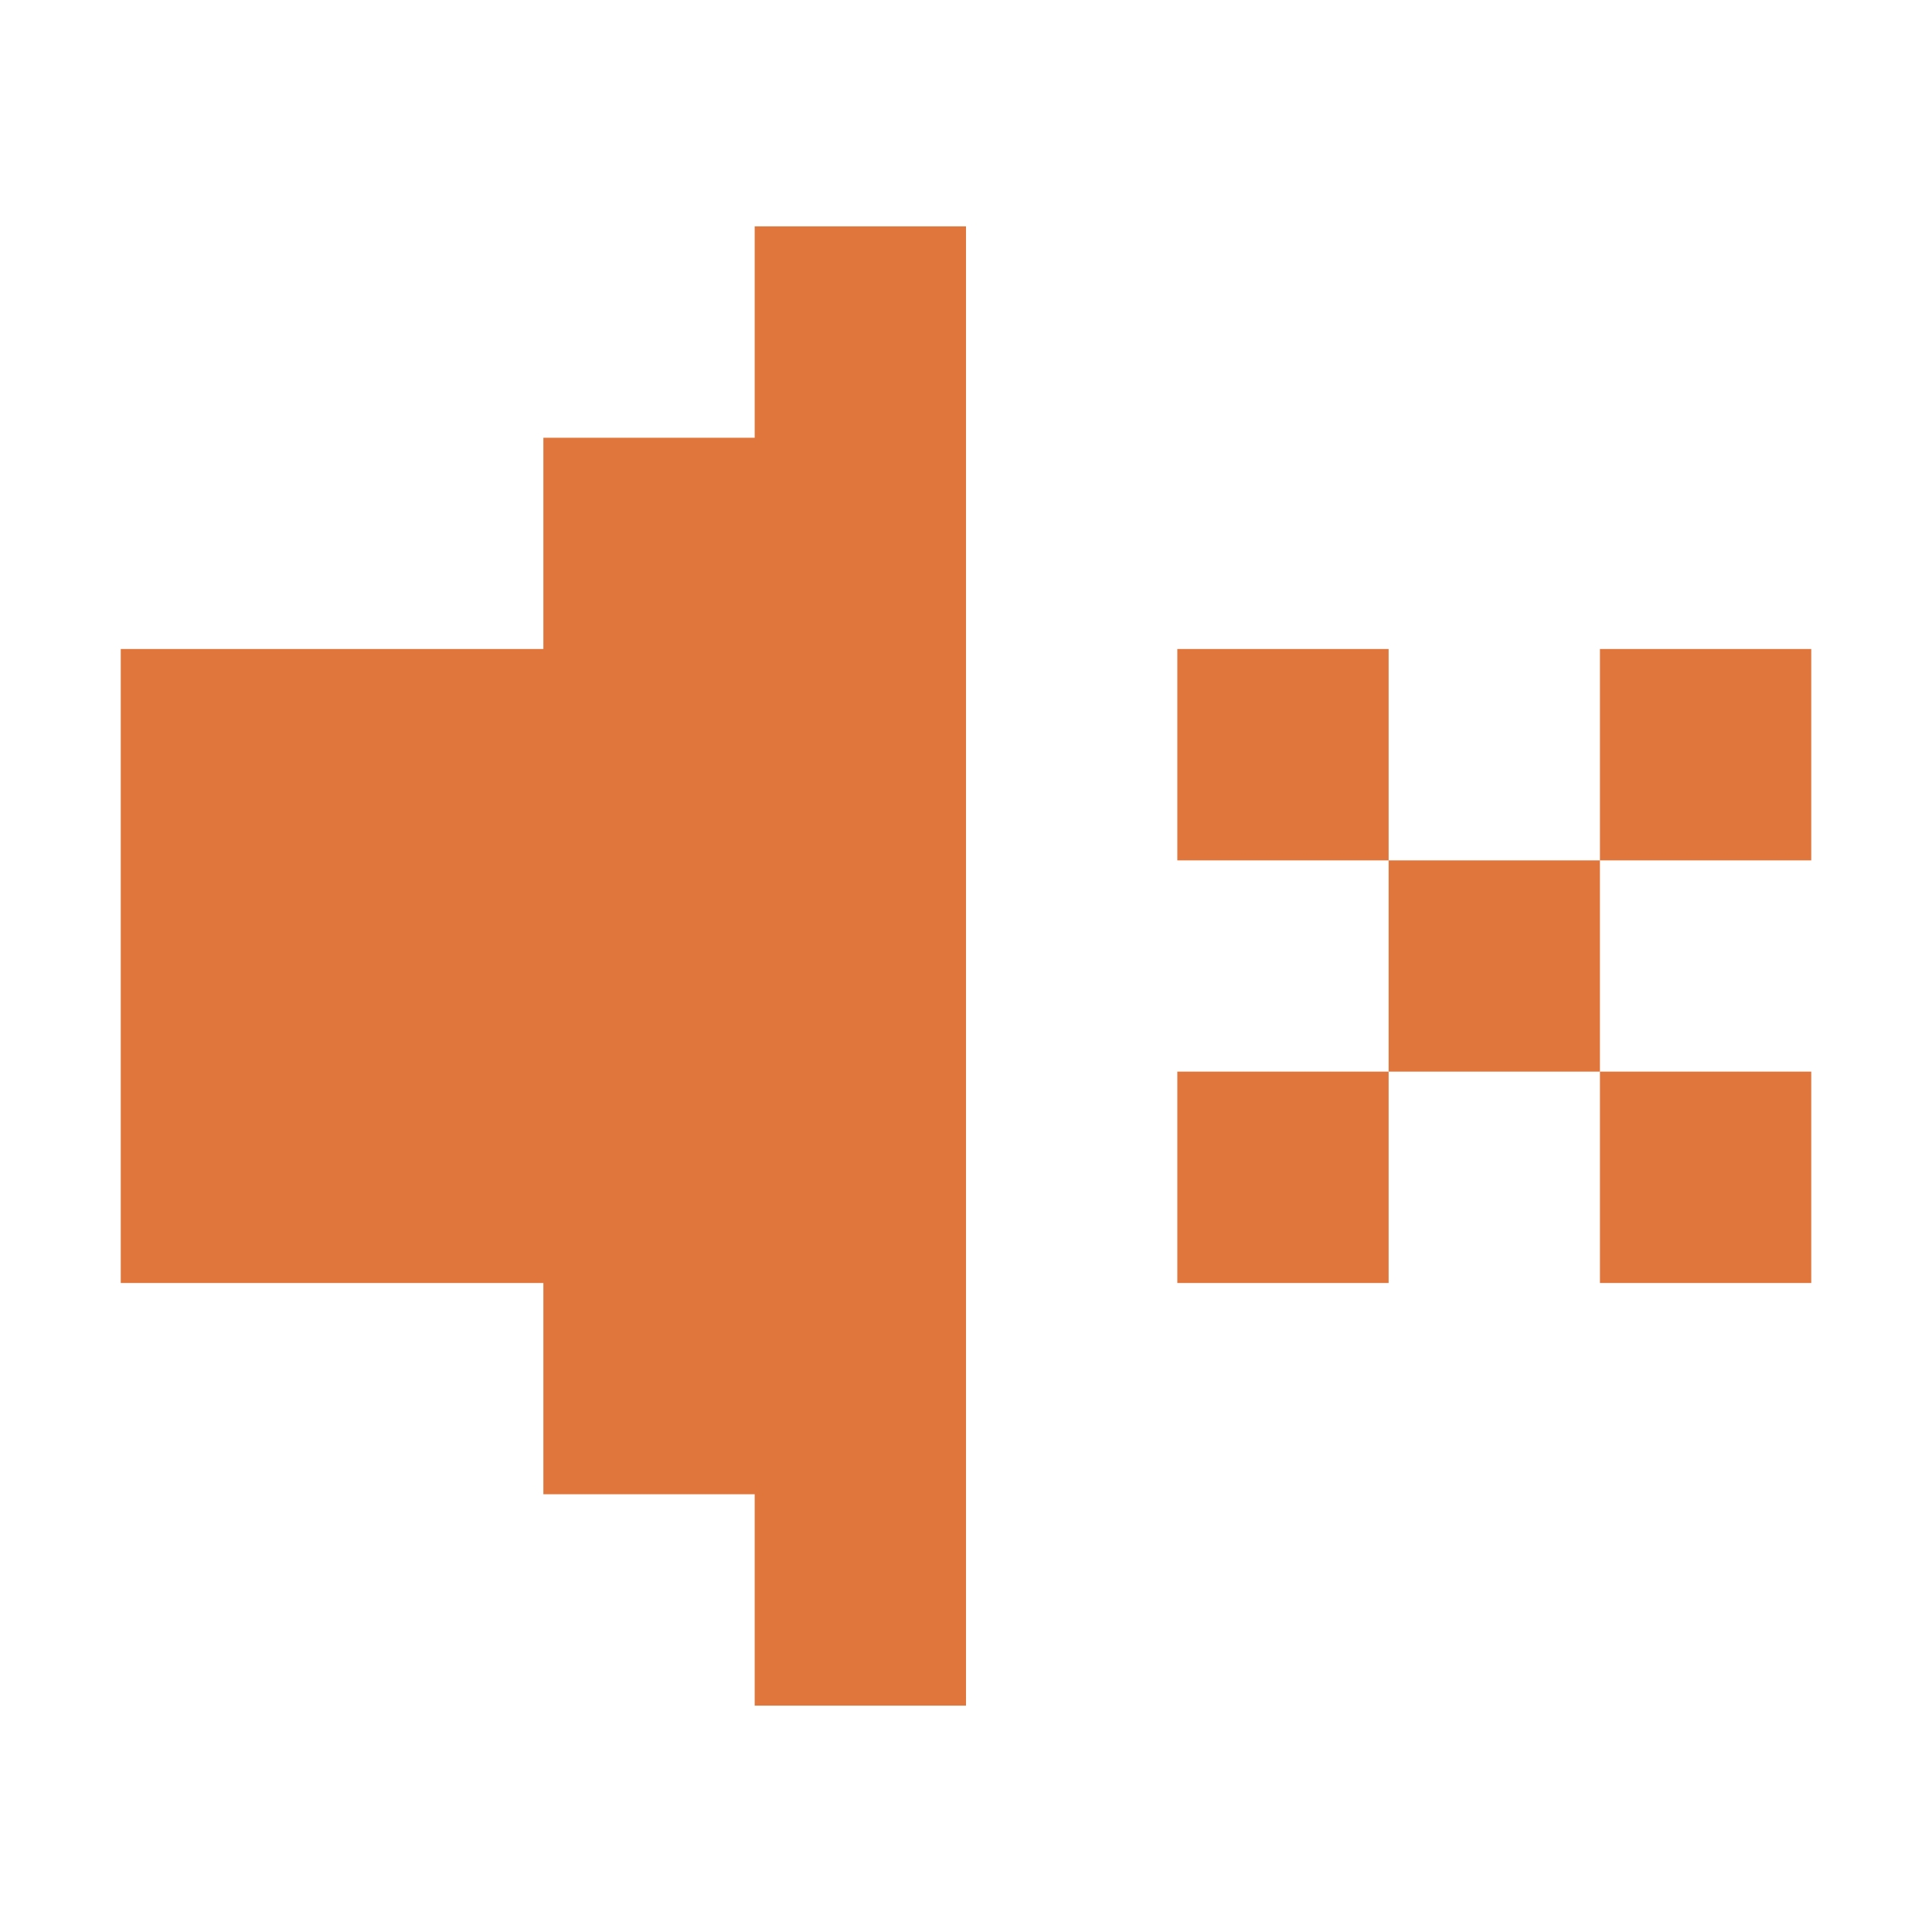 <svg width="24" height="24" viewBox="0 0 24 24" fill="none" xmlns="http://www.w3.org/2000/svg">
<path fill-rule="evenodd" clip-rule="evenodd" d="M9.375 2.812H12V21.188H9.375V18.562H6.75V15.938H1.5V8.062H6.75V5.438H9.375V2.812ZM17.25 8.062H14.625V10.688H17.25V13.312H14.625V15.938H17.25V13.312H19.875V15.938H22.5V13.312H19.875V10.688H22.5V8.062H19.875V10.688H17.25V8.062Z" fill="#E0763B"/>
</svg>
